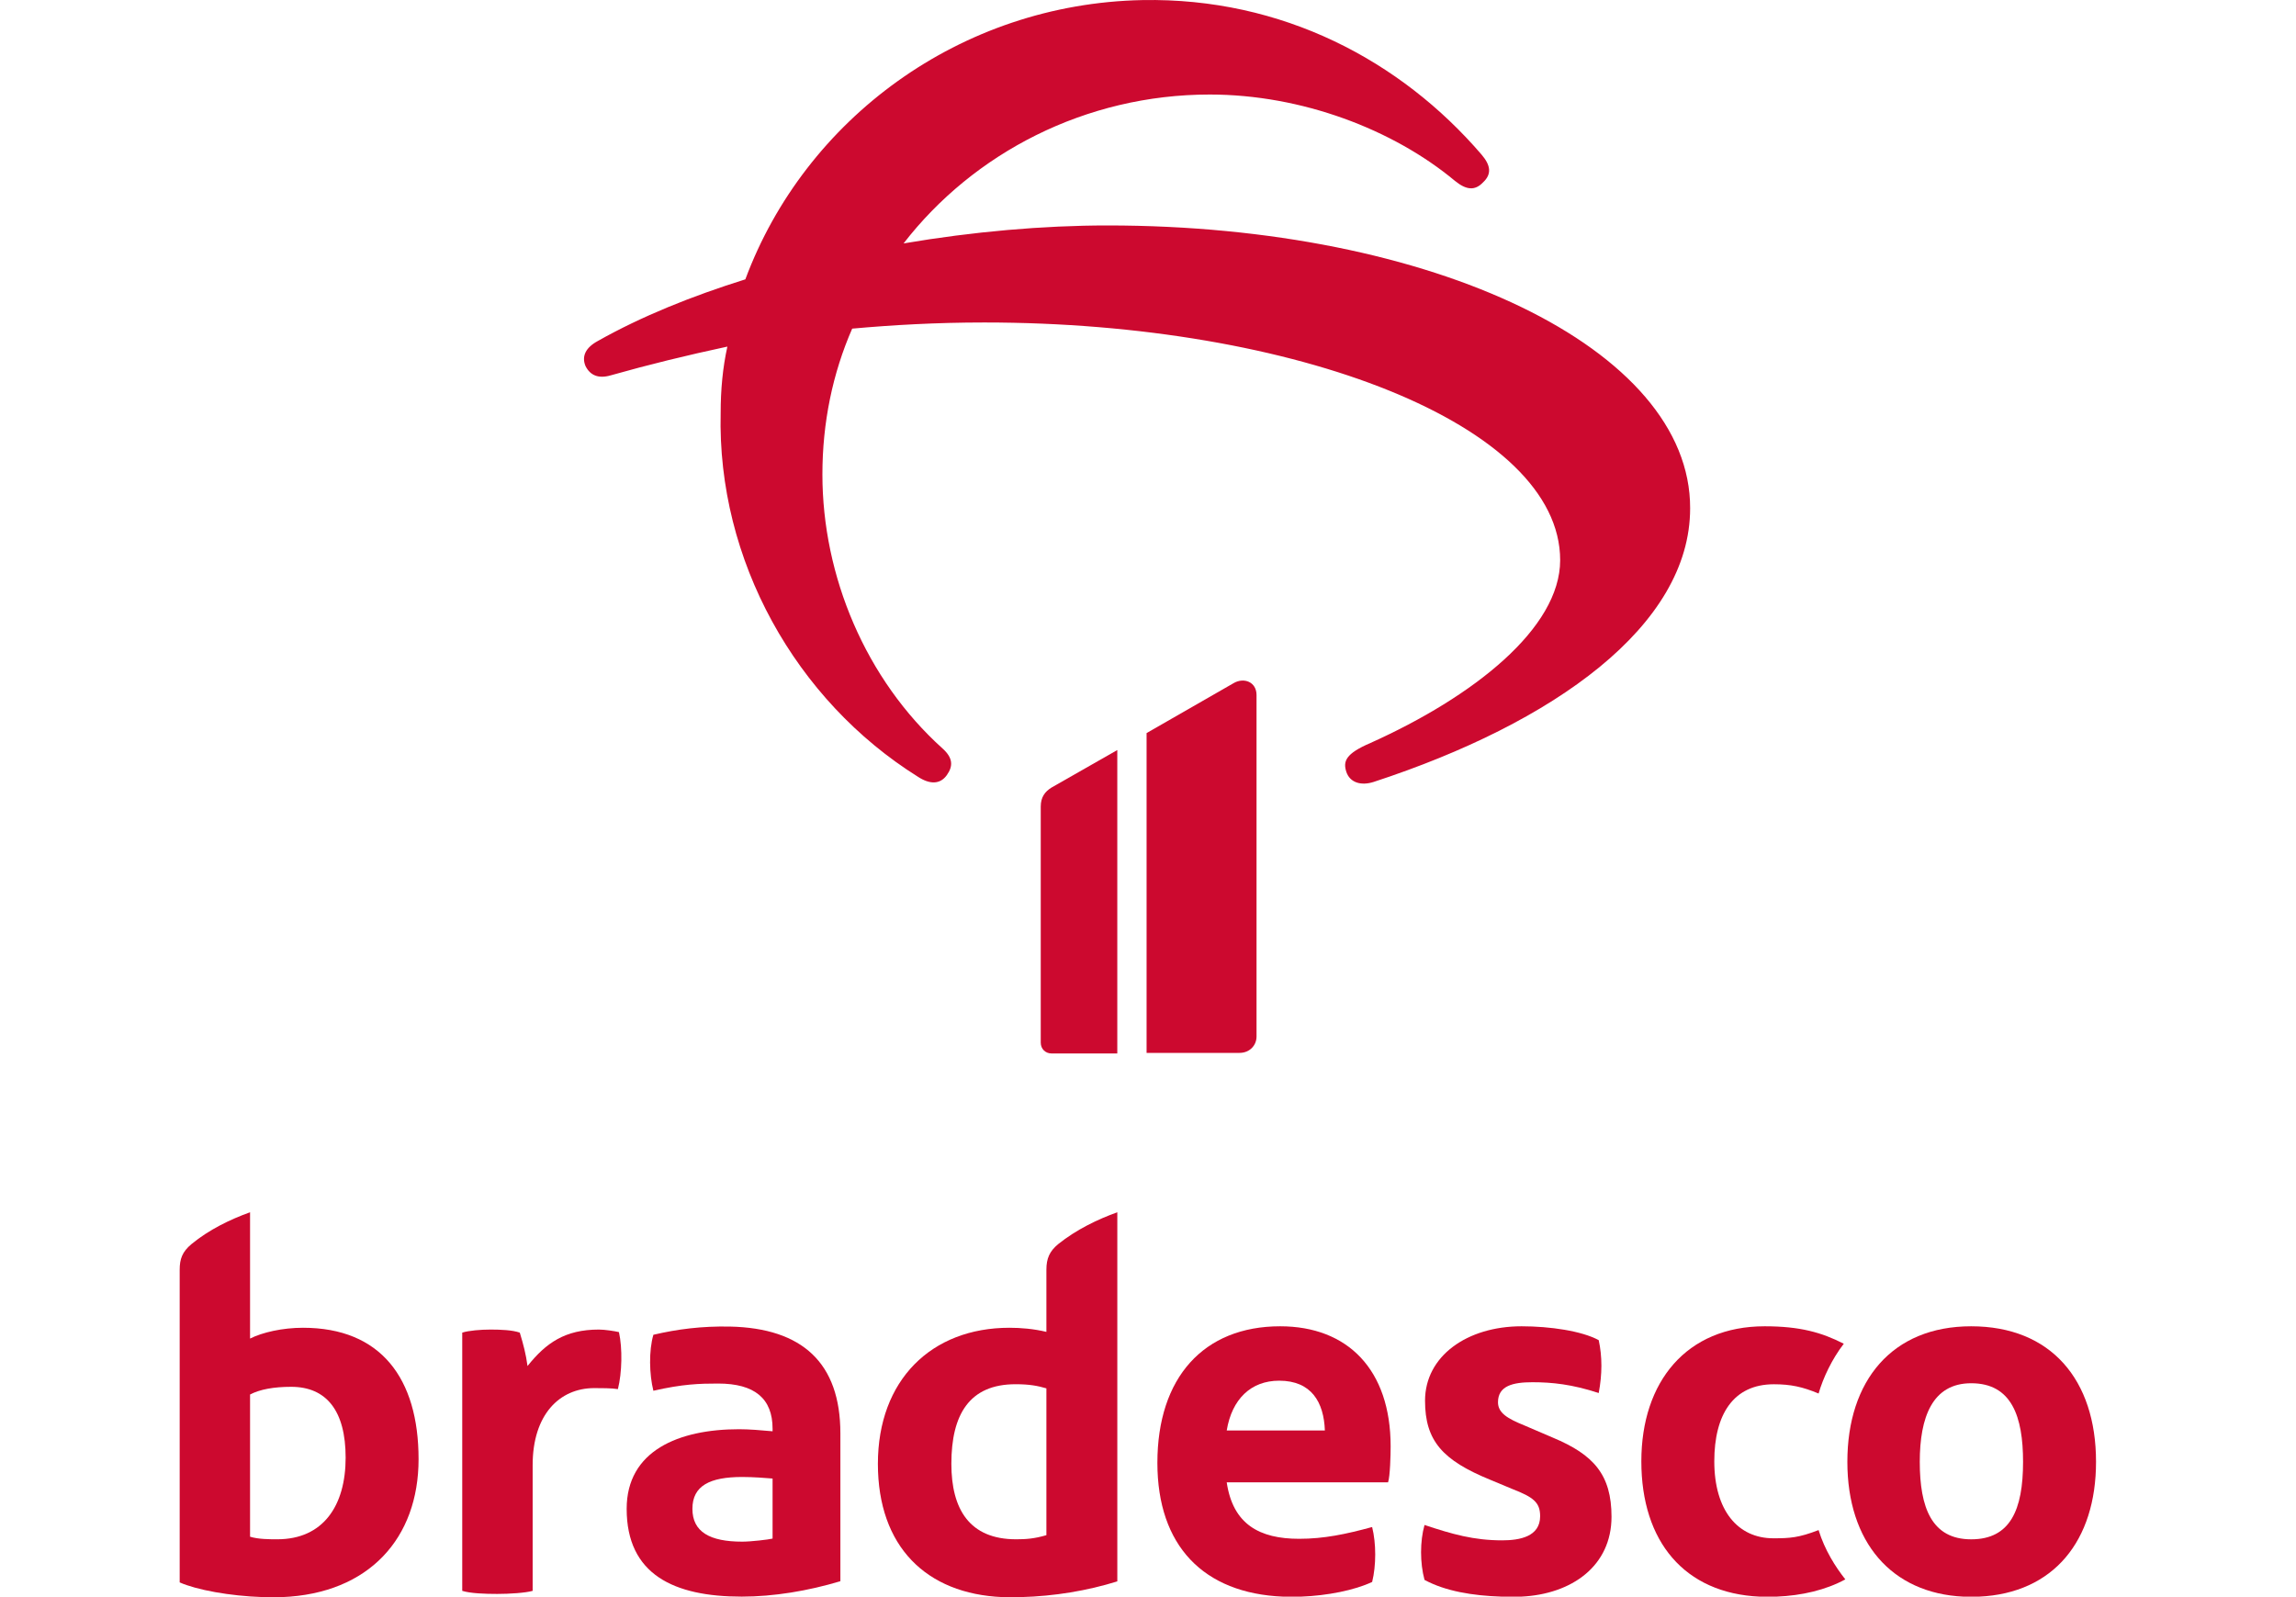 <svg width="115" height="80" viewBox="0 0 115 80" fill="none" xmlns="http://www.w3.org/2000/svg">
<g clip-path="url(#clip0)">
<path d="M38.696 77.068C38.489 77.119 37.615 77.222 37.178 77.222C35.555 77.222 34.681 76.734 34.681 75.577C34.681 74.42 35.555 73.982 37.178 73.982C37.743 73.982 38.361 74.033 38.696 74.06V77.068H38.722H38.696ZM36.56 66.448C35.145 66.422 33.934 66.576 32.726 66.859C32.493 67.657 32.52 68.84 32.726 69.663C34.193 69.327 35.042 69.302 35.968 69.302C37.794 69.302 38.696 70.048 38.696 71.565V71.693C38.155 71.642 37.512 71.59 37.023 71.59C33.986 71.59 31.388 72.67 31.388 75.577C31.388 78.869 33.755 79.975 37.153 79.975C38.748 79.975 40.471 79.69 42.092 79.203V71.797C42.092 68.275 40.189 66.525 36.56 66.448Z" fill="#CC092F"/>
<path d="M29.998 66.598C28.3 66.598 27.348 67.267 26.422 68.424C26.343 67.832 26.215 67.344 26.035 66.752C25.675 66.623 25.083 66.598 24.568 66.598C24.08 66.598 23.462 66.649 23.152 66.752V79.686C23.565 79.814 24.285 79.84 24.904 79.84C25.52 79.84 26.317 79.789 26.679 79.686V73.386C26.679 70.867 28.017 69.53 29.766 69.53C30.1 69.53 30.641 69.53 30.949 69.581C31.156 68.758 31.182 67.549 31.002 66.726C30.795 66.675 30.282 66.598 29.998 66.598Z" fill="#CC092F"/>
<path d="M20.965 73.092C20.965 69.028 19.061 66.508 15.176 66.508C14.147 66.508 13.142 66.739 12.525 67.049V60.723C11.521 61.082 10.467 61.597 9.592 62.316C9.128 62.703 9 63.062 9 63.603V79.263C9.839 79.635 11.502 79.944 13.165 79.999H14.135C18.487 79.82 20.965 77.044 20.965 73.092ZM13.889 77.103C13.504 77.103 12.937 77.103 12.525 76.974V69.851C13.014 69.594 13.709 69.466 14.584 69.466C16.359 69.466 17.312 70.675 17.312 73.015C17.312 75.432 16.179 77.103 13.889 77.103Z" fill="#CC092F"/>
<path d="M55.963 60.723C54.96 61.082 53.904 61.597 53.004 62.316C52.567 62.678 52.411 63.037 52.411 63.603V66.714C51.769 66.56 51.126 66.508 50.559 66.508C46.648 66.508 43.971 69.131 43.971 73.323C43.971 77.467 46.392 79.838 50.213 79.999H51.141C52.82 79.953 54.466 79.678 55.963 79.211V60.723ZM52.411 76.897C51.795 77.077 51.383 77.103 50.893 77.103C48.551 77.103 47.651 75.586 47.651 73.323C47.651 70.855 48.551 69.336 50.867 69.336C51.562 69.336 51.975 69.415 52.411 69.543V76.897Z" fill="#CC092F"/>
<path d="M80.716 75.973C80.716 73.864 79.816 72.863 77.784 72.014L76.343 71.396C75.52 71.062 75.03 70.78 75.03 70.239C75.03 69.417 75.776 69.236 76.754 69.236C77.731 69.236 78.736 69.338 80.075 69.777C80.254 68.825 80.254 67.95 80.075 67.129C79.224 66.665 77.628 66.434 76.213 66.434C73.486 66.434 71.376 67.925 71.376 70.162C71.376 72.168 72.25 73.145 74.643 74.123L75.751 74.585C76.805 74.996 77.141 75.254 77.141 75.948C77.141 76.976 76.11 77.156 75.236 77.156C73.82 77.156 72.74 76.848 71.35 76.386C71.119 77.208 71.119 78.288 71.35 79.137C72.391 79.701 73.751 79.929 75.218 79.976H76.189C78.744 79.854 80.716 78.43 80.716 75.973Z" fill="#CC092F"/>
<path d="M91.088 76.642C90.085 77.028 89.647 77.053 88.823 77.053C87.048 77.053 85.864 75.665 85.864 73.197C85.864 70.857 86.816 69.338 88.849 69.338C89.698 69.338 90.29 69.469 91.088 69.802C91.319 69.005 91.757 68.079 92.35 67.308C91.242 66.742 90.162 66.434 88.385 66.434C84.474 66.434 82.21 69.21 82.21 73.197C82.21 77.22 84.371 79.805 88.139 79.976H88.977C90.255 79.924 91.455 79.641 92.427 79.111C91.937 78.493 91.396 77.645 91.088 76.642Z" fill="#CC092F"/>
<path d="M104.984 73.222C104.984 69.107 102.719 66.434 98.731 66.434C94.768 66.434 92.529 69.159 92.529 73.222C92.529 77.246 94.738 79.806 98.344 79.976H99.127C102.869 79.803 104.984 77.172 104.984 73.222ZM98.731 77.105C96.748 77.105 96.156 75.511 96.156 73.222C96.156 71.011 96.774 69.287 98.731 69.287C100.763 69.287 101.329 70.96 101.329 73.222C101.329 75.639 100.685 77.105 98.731 77.105Z" fill="#CC092F"/>
<path d="M68.726 76.489C67.413 76.848 66.308 77.079 65.072 77.079C63.09 77.079 61.753 76.359 61.443 74.251H69.524C69.627 73.942 69.653 72.889 69.653 72.45C69.653 68.594 67.491 66.434 64.12 66.434C60.286 66.434 57.97 69.005 57.97 73.274C57.97 77.418 60.271 79.813 64.269 79.976H65.165C66.494 79.925 67.848 79.654 68.727 79.24C68.932 78.416 68.932 77.31 68.726 76.489ZM64.069 69.159C65.69 69.159 66.308 70.239 66.359 71.653H61.469H61.443C61.702 70.085 62.653 69.159 64.069 69.159Z" fill="#CC092F"/>
<path d="M55.473 11.293C52.256 11.293 48.732 11.601 45.257 12.193C48.758 7.667 54.367 4.735 60.594 4.735C65.2 4.735 69.781 6.485 72.869 9.056C73.435 9.518 73.872 9.569 74.284 9.133C74.723 8.722 74.669 8.284 74.207 7.744C70.168 3.039 64.223 -0.125 57.224 0.004C48.088 0.184 40.317 5.969 37.332 13.992C34.629 14.841 32.134 15.845 29.946 17.079C29.328 17.413 29.123 17.849 29.328 18.339C29.561 18.801 29.972 18.981 30.59 18.801C32.493 18.262 34.398 17.798 36.432 17.361C36.199 18.416 36.096 19.521 36.096 20.679C35.916 28.058 39.853 35.078 45.978 38.909C46.57 39.296 47.085 39.296 47.419 38.832C47.753 38.37 47.727 37.959 47.213 37.495C43.354 34.023 41.192 28.856 41.192 23.765C41.192 21.166 41.705 18.698 42.684 16.461C44.69 16.281 46.878 16.153 49.297 16.153C64.943 16.153 78.144 21.295 78.144 28.058C78.144 31.478 73.795 34.898 68.649 37.213C67.387 37.752 67.259 38.139 67.439 38.678C67.619 39.193 68.159 39.373 68.803 39.167C77.836 36.21 84.654 31.35 84.654 25.461C84.681 17.464 71.789 11.293 55.473 11.293Z" fill="#CC092F"/>
<path d="M62.936 51.917V34.817C62.936 34.147 62.292 33.916 61.779 34.224L57.429 36.72V52.739H62.087C62.576 52.739 62.936 52.38 62.936 51.917Z" fill="#CC092F"/>
<path d="M52.128 40.4V52.229C52.128 52.536 52.359 52.768 52.669 52.768H55.962V37.57L52.669 39.448C52.334 39.654 52.128 39.936 52.128 40.4Z" fill="#CC092F"/>
</g>
<defs>
<clipPath id="clip0">
<rect width="115" height="80" fill="white"/>
</clipPath>
</defs>
</svg>
